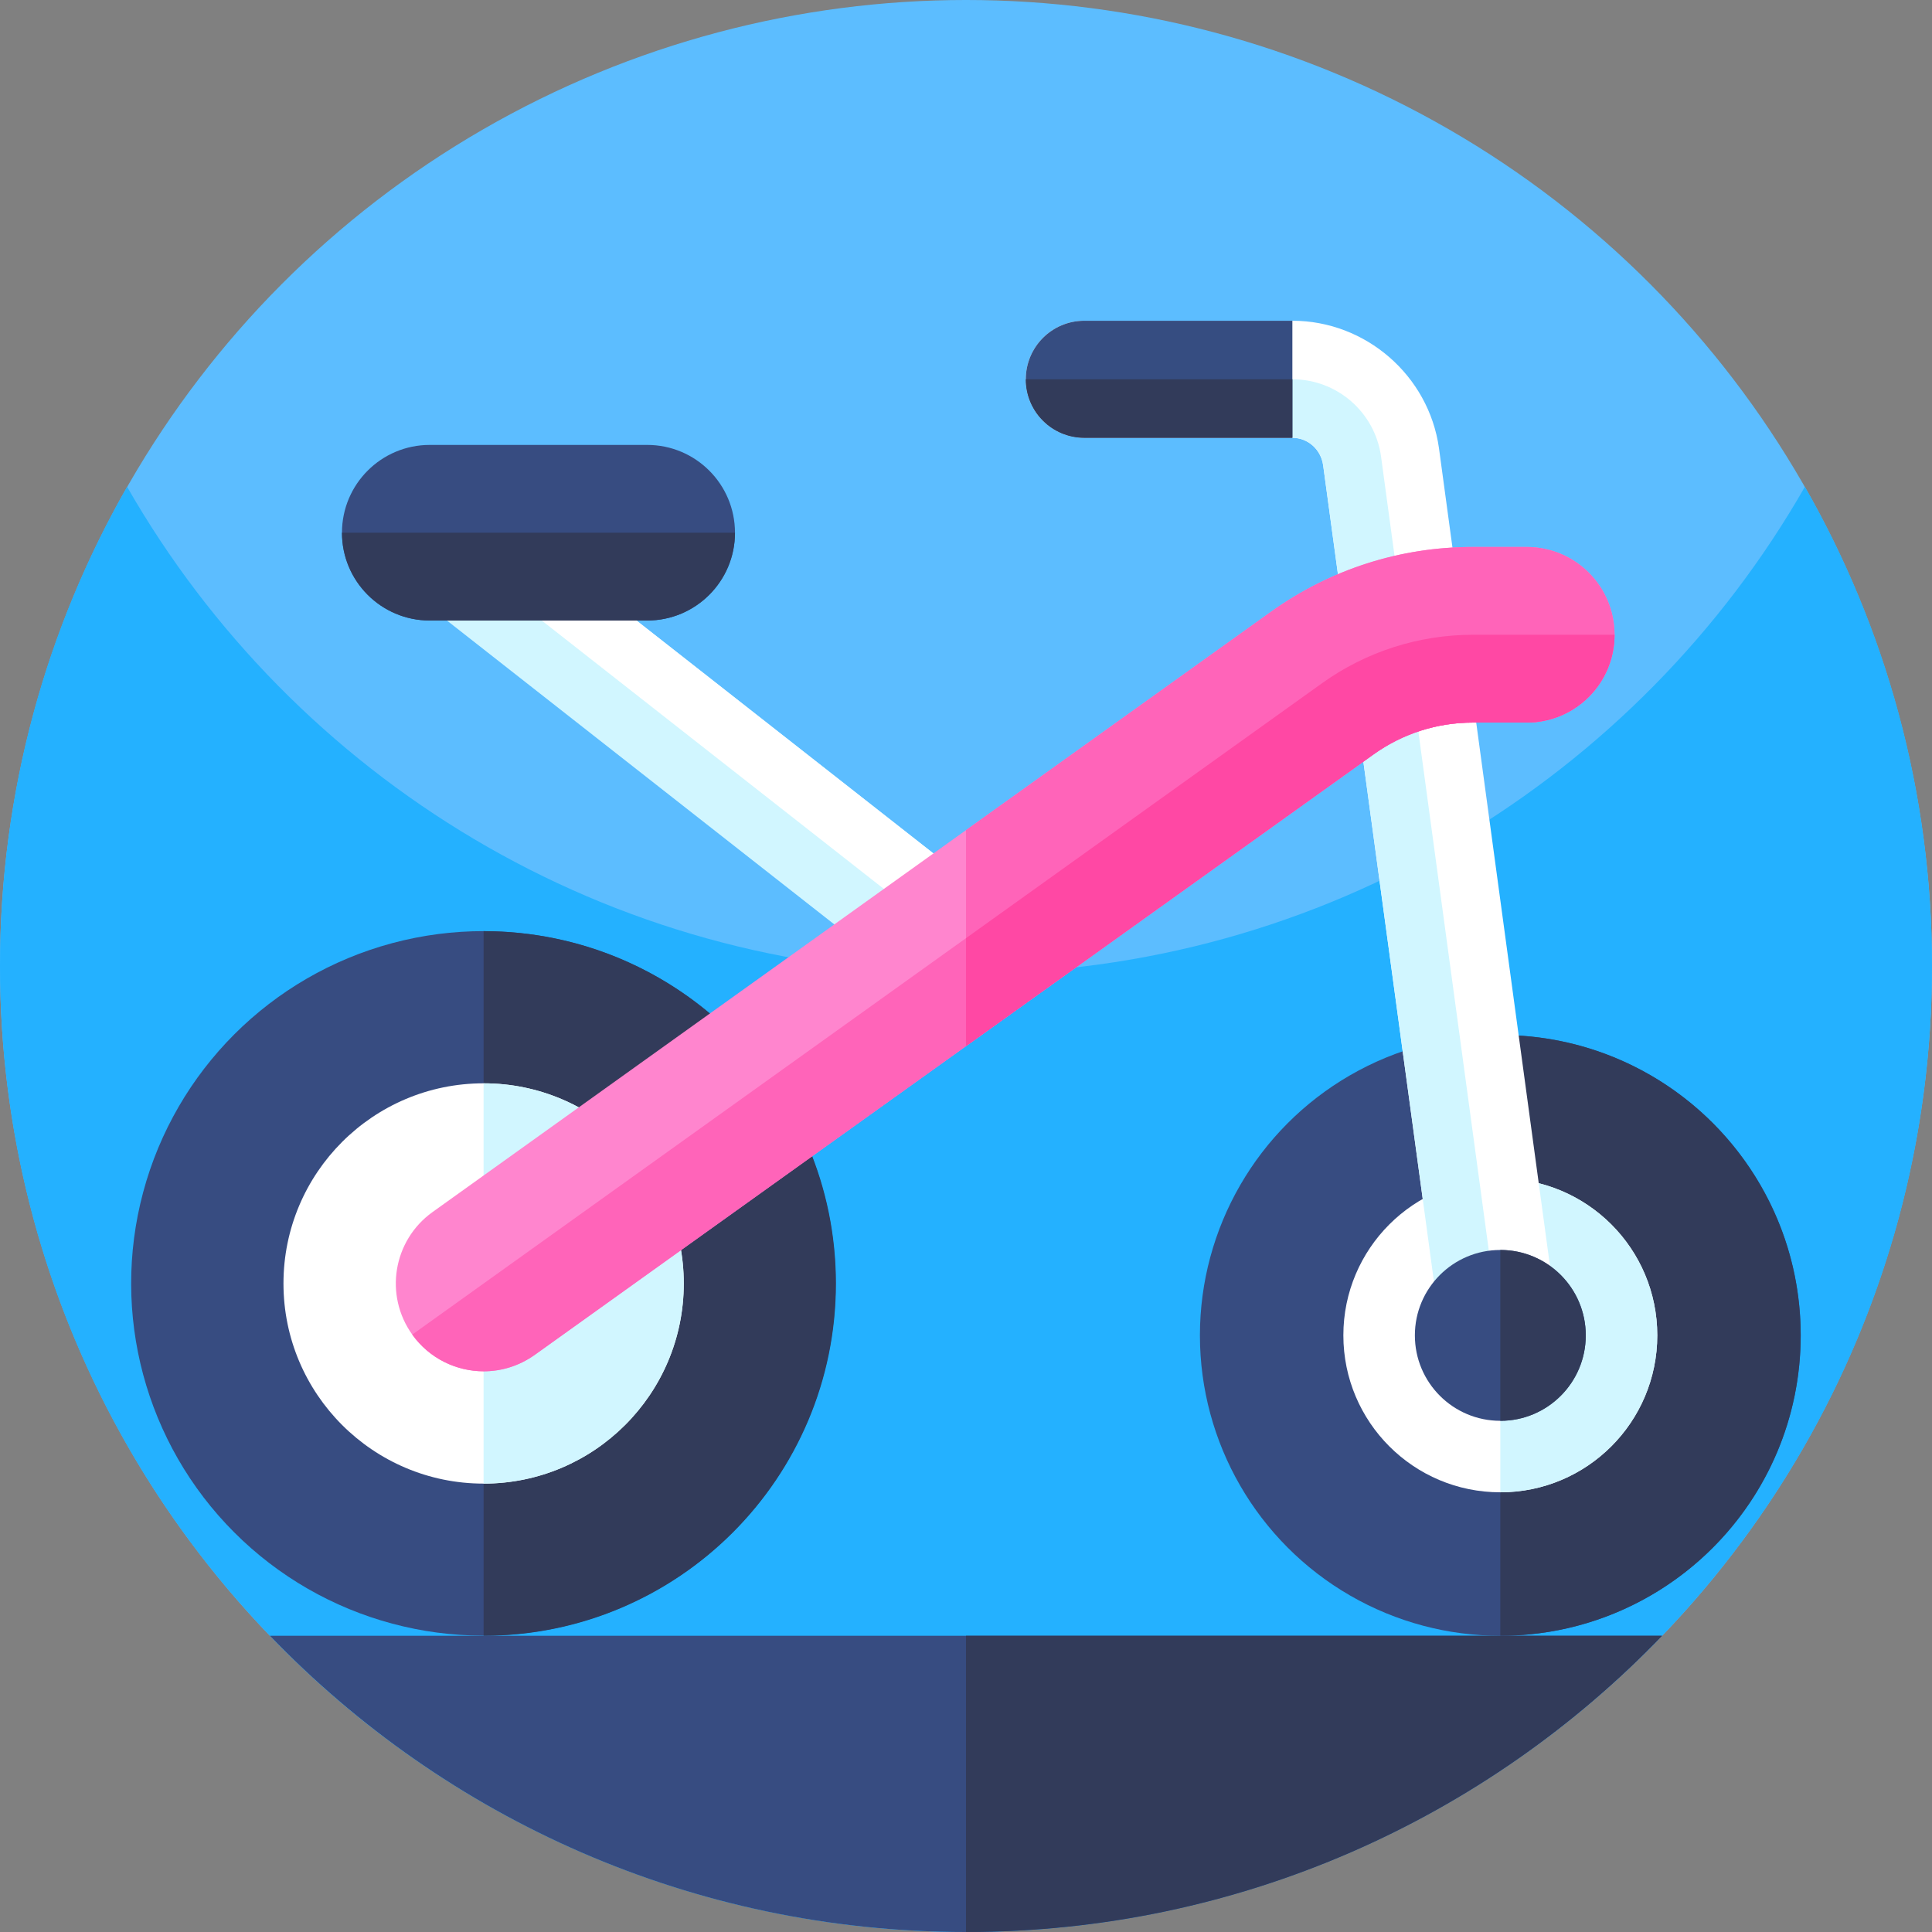 <svg id="Capa_1" enable-background="new 0 0 512 512" height="512" viewBox="0 0 512 512" width="512" xmlns="http://www.w3.org/2000/svg"><rect x="0" y="0" width="512" height="512" fill="#808080" stroke="none"/><g><g><circle cx="256" cy="256" fill="#5cbdff" r="256"/><g><g><path d="m512 256c0 87.11-43.52 164.07-110 210.31-41.41 28.8-91.73 45.69-146 45.69s-104.59-16.89-146-45.69c-66.48-46.24-110-123.2-110-210.31 0-46.22 12.25-89.57 33.68-127 44.12 77.07 127.16 129 222.32 129s178.21-51.93 222.32-129c21.43 37.43 33.68 80.78 33.68 127z" fill="#24b1ff"/></g></g></g><g><g><ellipse cx="128.16" cy="340.135" fill="#374c81" rx="93.365" ry="93.365" transform="matrix(.707 -.707 .707 .707 -202.975 190.246)"/><path d="m128.16 246.77v186.73c51.564 0 93.365-41.801 93.365-93.365s-41.801-93.365-93.365-93.365z" fill="#323b5a"/><path d="m181.205 340.143c0 29.274-23.756 53.029-53.052 53.029-29.274 0-53.03-23.756-53.03-53.029 0-29.296 23.756-53.052 53.03-53.052 29.296 0 53.052 23.756 53.052 53.052z" fill="#fff"/><path d="m181.205 340.143c0 29.274-23.756 53.029-53.052 53.029v-106.081c29.296 0 53.052 23.756 53.052 53.052z" fill="#d1f6ff"/><circle cx="397.597" cy="353.893" fill="#374c81" r="79.607"/><path d="m397.598 274.286v159.214c43.966 0 79.607-35.641 79.607-79.607s-35.642-79.607-79.607-79.607z" fill="#323b5a"/><path d="m439.195 353.882c0 22.98-18.615 41.595-41.595 41.595s-41.595-18.615-41.595-41.595c0-22.958 18.615-41.573 41.595-41.573s41.595 18.615 41.595 41.573z" fill="#fff"/><path d="m439.195 353.882c0 22.98-18.615 41.595-41.595 41.595v-83.168c22.98 0 41.595 18.615 41.595 41.573z" fill="#d1f6ff"/><path d="m399.971 369.217c-.798.133-1.596.199-2.393.199-7.512 0-14.116-5.496-15.313-13.163l-31.618-232.96c-.598-4.232-4.077-7.269-8.155-7.269h-55.135c-8.576 0-15.512-6.936-15.512-15.512 0-8.554 6.936-15.512 15.512-15.512h55.135c19.435 0 36.143 14.515 38.847 33.75l31.596 232.783c1.307 8.465-4.499 16.376-12.964 17.684z" fill="#fff"/><path d="m399.971 369.217c-.798.133-1.596.199-2.393.199-7.512 0-14.116-5.496-15.313-13.163l-31.618-232.96c-.598-4.232-4.077-7.269-8.155-7.269h-55.135c-8.576 0-15.512-6.936-15.512-15.512h70.647c11.811 0 21.85 8.709 23.49 20.41l31.618 232.96z" fill="#d1f6ff"/><path d="m264.705 259.479c-3.08 3.9-7.623 5.939-12.21 5.939-3.368 0-6.737-1.086-9.573-3.324l-138.602-108.728c-6.737-5.274-7.911-15.025-2.615-21.762 5.296-6.736 15.047-7.911 21.784-2.615l138.579 108.706c6.736 5.297 7.911 15.047 2.637 21.784z" fill="#d1f6ff"/><path d="m264.705 259.479-163-127.874c5.296-6.736 15.047-7.911 21.784-2.615l138.579 108.706c6.736 5.296 7.911 15.046 2.637 21.783z" fill="#fff"/><path d="m194.778 141.178c0 12.853-10.415 23.268-23.268 23.268h-57.617c-12.853 0-23.268-10.415-23.268-23.268s10.415-23.268 23.268-23.268h57.617c12.853 0 23.268 10.415 23.268 23.268z" fill="#374c81"/><path d="m427.87 168.22c0 12.86-10.41 23.27-23.27 23.27h-14.29c-9.53 0-18.64 2.93-26.37 8.47l-107.94 77.28-114.28 81.81c-4.13 2.94-8.85 4.36-13.54 4.36-7.25 0-14.39-3.39-18.93-9.73-7.49-10.46-5.07-24.97 5.36-32.46l141.39-101.23 80.84-57.88c15.69-11.22 34.17-17.16 53.47-17.16h14.29c12.86 0 23.27 10.42 23.27 23.27z" fill="#ff85ce"/><path d="m427.87 168.22c0 12.86-10.41 23.27-23.27 23.27h-14.29c-9.53 0-18.64 2.93-26.37 8.47l-107.94 77.28v-57.25l80.84-57.88c15.69-11.22 34.17-17.16 53.47-17.16h14.29c12.86 0 23.27 10.42 23.27 23.27z" fill="#ff64b9"/><path d="m427.87 168.22c0 12.86-10.41 23.27-23.27 23.27h-14.29c-9.53 0-18.64 2.93-26.37 8.47l-107.94 77.28-114.28 81.81c-4.13 2.94-8.85 4.36-13.54 4.36-7.25 0-14.39-3.39-18.93-9.73l146.75-105.06 94.4-67.59c11.63-8.33 25.59-12.81 39.91-12.81z" fill="#ff64b9"/><path d="m427.87 168.22c0 12.86-10.41 23.27-23.27 23.27h-14.29c-9.53 0-18.64 2.93-26.37 8.47l-107.94 77.28v-28.62l94.4-67.59c11.63-8.33 25.59-12.81 39.91-12.81z" fill="#ff48a4"/><path d="m420.243 353.887c0 12.51-10.133 22.643-22.643 22.643s-22.643-10.133-22.643-22.643c0-12.497 10.133-22.631 22.643-22.631 12.509 0 22.643 10.133 22.643 22.631z" fill="#374c81"/><path d="m420.243 353.887c0 12.51-10.133 22.643-22.643 22.643v-45.273c12.509-.001 22.643 10.132 22.643 22.63z" fill="#323b5a"/><g><path d="m342.492 85v31.024h-55.135c-8.576 0-15.512-6.936-15.512-15.512 0-8.554 6.936-15.512 15.512-15.512z" fill="#364d81"/><path d="m342.492 100.512v15.512h-55.135c-8.576 0-15.512-6.936-15.512-15.512z" fill="#323b5a"/></g><path d="m194.778 141.178c0 12.853-10.415 23.268-23.268 23.268h-57.617c-12.853 0-23.268-10.415-23.268-23.268z" fill="#323b5a"/></g></g><path d="m440.46 433.5c-46.57 48.39-112 78.5-184.46 78.5s-137.89-30.11-184.46-78.5z" fill="#374c81"/><path d="m440.46 433.5c-46.57 48.39-112 78.5-184.46 78.5v-78.5z" fill="#323b5a"/></g></svg>